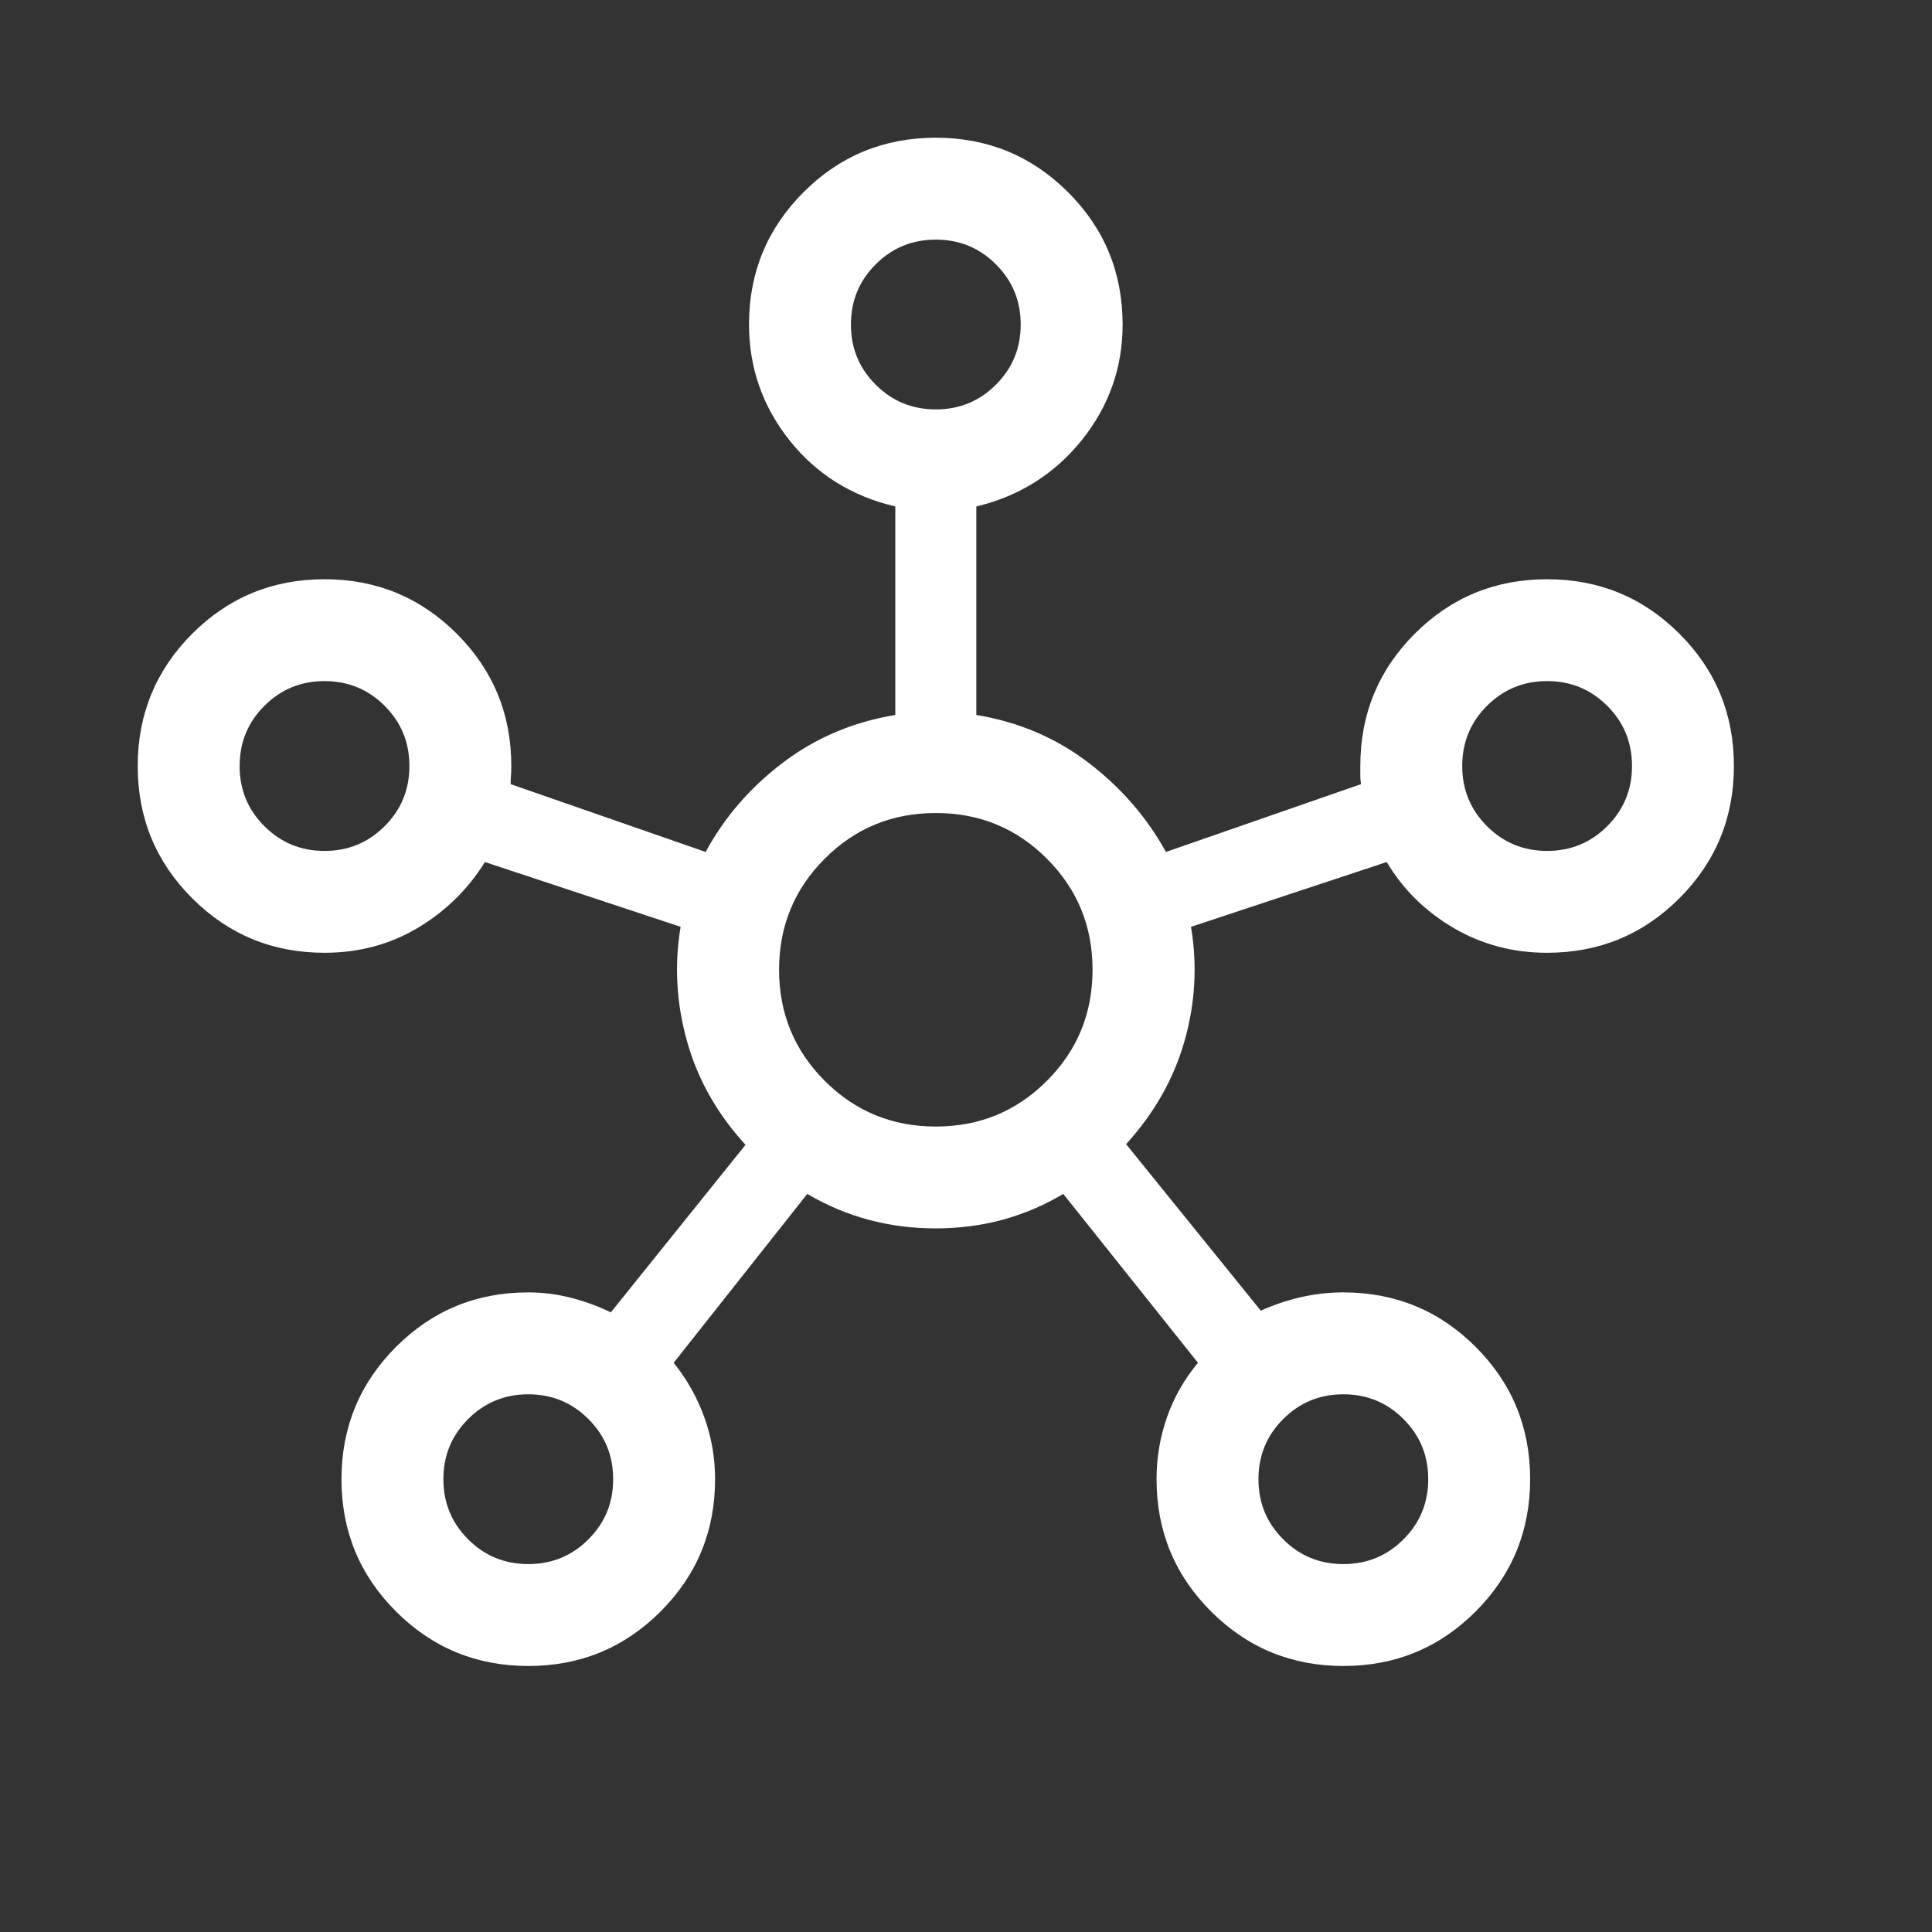 <svg width="32" height="32" viewBox="0 0 32 32" fill="none" xmlns="http://www.w3.org/2000/svg">
<rect x="0" y="0" width="32" height="32" fill="#333333" stroke="none"/>
<path d="M8.751 27.594C7.892 27.594 7.162 27.293 6.56 26.692C5.957 26.09 5.656 25.36 5.656 24.501C5.656 23.642 5.957 22.912 6.559 22.309C7.16 21.707 7.891 21.406 8.75 21.406C8.991 21.406 9.227 21.436 9.46 21.496C9.692 21.556 9.911 21.636 10.117 21.737L12.348 18.962C11.881 18.452 11.558 17.883 11.381 17.252C11.203 16.622 11.167 15.988 11.273 15.351L8.032 14.278C7.749 14.732 7.377 15.096 6.917 15.37C6.456 15.644 5.942 15.781 5.375 15.781C4.516 15.781 3.785 15.48 3.184 14.879C2.582 14.278 2.281 13.548 2.281 12.689C2.281 11.83 2.582 11.099 3.183 10.497C3.785 9.895 4.515 9.594 5.374 9.594C6.233 9.594 6.963 9.895 7.565 10.496C8.168 11.098 8.469 11.828 8.469 12.688C8.469 12.754 8.467 12.809 8.463 12.854C8.46 12.899 8.458 12.944 8.458 12.988L11.688 14.111C11.998 13.537 12.424 13.044 12.966 12.633C13.507 12.222 14.128 11.958 14.829 11.842V8.389C14.105 8.218 13.52 7.852 13.075 7.291C12.629 6.729 12.406 6.089 12.406 5.37C12.406 4.515 12.707 3.787 13.308 3.184C13.91 2.582 14.64 2.281 15.499 2.281C16.358 2.281 17.088 2.582 17.691 3.184C18.293 3.785 18.594 4.516 18.594 5.375C18.594 6.09 18.368 6.729 17.917 7.291C17.465 7.852 16.883 8.218 16.171 8.389V11.842C16.872 11.958 17.491 12.222 18.029 12.633C18.567 13.044 18.995 13.537 19.312 14.111L22.542 12.988C22.535 12.936 22.531 12.89 22.531 12.849V12.688C22.531 11.828 22.832 11.098 23.433 10.496C24.035 9.895 24.765 9.594 25.624 9.594C26.483 9.594 27.213 9.894 27.816 10.496C28.418 11.097 28.719 11.827 28.719 12.686C28.719 13.545 28.418 14.276 27.816 14.878C27.215 15.48 26.484 15.781 25.625 15.781C25.06 15.781 24.544 15.644 24.076 15.37C23.609 15.096 23.239 14.732 22.968 14.278L19.727 15.351C19.833 15.988 19.797 16.619 19.619 17.244C19.442 17.868 19.119 18.437 18.652 18.951L20.883 21.709C21.089 21.615 21.308 21.541 21.54 21.487C21.773 21.433 22.009 21.406 22.25 21.406C23.109 21.406 23.84 21.707 24.441 22.308C25.043 22.91 25.344 23.64 25.344 24.499C25.344 25.358 25.043 26.088 24.442 26.691C23.84 27.293 23.11 27.594 22.251 27.594C21.392 27.594 20.662 27.293 20.059 26.691C19.457 26.09 19.156 25.359 19.156 24.5C19.156 24.145 19.214 23.804 19.328 23.476C19.443 23.147 19.614 22.846 19.842 22.572L17.611 19.775C16.973 20.156 16.268 20.346 15.497 20.346C14.726 20.346 14.017 20.156 13.371 19.775L11.158 22.572C11.379 22.846 11.548 23.147 11.666 23.476C11.785 23.804 11.844 24.145 11.844 24.5C11.844 25.359 11.543 26.09 10.942 26.691C10.34 27.293 9.61 27.594 8.751 27.594ZM5.375 14.094C5.766 14.094 6.098 13.957 6.371 13.684C6.645 13.41 6.781 13.078 6.781 12.687C6.781 12.297 6.645 11.964 6.371 11.691C6.098 11.418 5.766 11.281 5.375 11.281C4.984 11.281 4.652 11.418 4.379 11.691C4.105 11.964 3.969 12.297 3.969 12.688C3.969 13.078 4.105 13.41 4.379 13.684C4.652 13.957 4.984 14.094 5.375 14.094ZM8.75 25.906C9.141 25.906 9.473 25.77 9.746 25.496C10.02 25.223 10.156 24.891 10.156 24.5C10.156 24.109 10.02 23.777 9.746 23.504C9.473 23.23 9.141 23.094 8.75 23.094C8.359 23.094 8.027 23.23 7.754 23.504C7.48 23.777 7.344 24.109 7.344 24.5C7.344 24.891 7.48 25.223 7.754 25.496C8.027 25.77 8.359 25.906 8.75 25.906ZM15.5 6.781C15.891 6.781 16.223 6.645 16.496 6.371C16.77 6.098 16.906 5.766 16.906 5.375C16.906 4.984 16.77 4.652 16.496 4.379C16.223 4.105 15.891 3.969 15.5 3.969C15.109 3.969 14.777 4.105 14.504 4.379C14.23 4.652 14.094 4.984 14.094 5.375C14.094 5.766 14.23 6.098 14.504 6.371C14.777 6.645 15.109 6.781 15.5 6.781ZM15.5 18.659C16.223 18.659 16.836 18.407 17.34 17.902C17.844 17.398 18.096 16.785 18.096 16.062C18.096 15.34 17.844 14.727 17.34 14.223C16.836 13.718 16.223 13.466 15.5 13.466C14.777 13.466 14.164 13.718 13.66 14.223C13.156 14.727 12.904 15.34 12.904 16.062C12.904 16.785 13.156 17.398 13.66 17.902C14.164 18.407 14.777 18.659 15.5 18.659ZM22.25 25.906C22.641 25.906 22.973 25.77 23.246 25.496C23.52 25.223 23.656 24.891 23.656 24.5C23.656 24.109 23.52 23.777 23.246 23.504C22.973 23.23 22.641 23.094 22.25 23.094C21.859 23.094 21.527 23.23 21.254 23.504C20.98 23.777 20.844 24.109 20.844 24.5C20.844 24.891 20.98 25.223 21.254 25.496C21.527 25.77 21.859 25.906 22.25 25.906ZM25.625 14.094C26.016 14.094 26.348 13.957 26.621 13.684C26.895 13.41 27.031 13.078 27.031 12.687C27.031 12.297 26.895 11.964 26.621 11.691C26.348 11.418 26.016 11.281 25.625 11.281C25.234 11.281 24.902 11.418 24.629 11.691C24.355 11.964 24.219 12.297 24.219 12.688C24.219 13.078 24.355 13.41 24.629 13.684C24.902 13.957 25.234 14.094 25.625 14.094Z" fill="white"/>
</svg>
